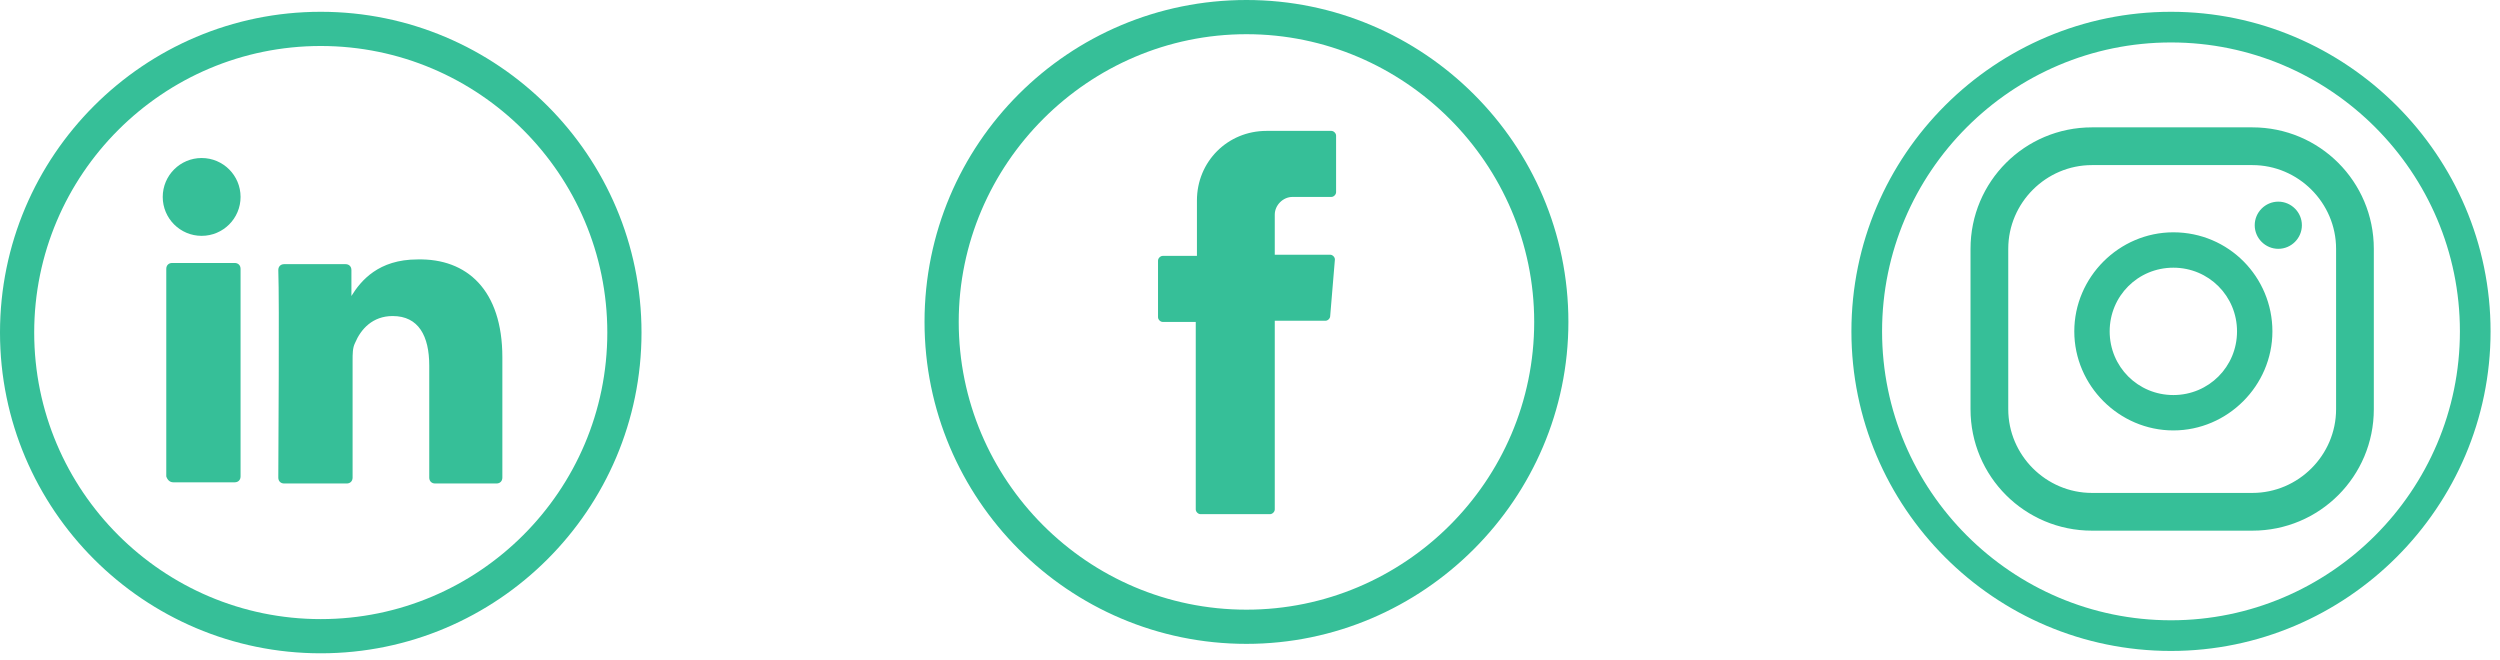 <svg width="212" height="56" viewBox="0 0 212 56" fill="none" xmlns="http://www.w3.org/2000/svg">
<path d="M105.7 54.6C90.6 54.6 78.4 42.3 78.4 27.3C78.4 12.2 90.6 0 105.7 0C120.7 0 133 12.2 133 27.3C133 42.3 120.7 54.6 105.7 54.6ZM105.7 2.9C92.3 2.9 81.3 13.9 81.3 27.3C81.3 40.7 92.2 51.7 105.7 51.7C119.1 51.7 130.1 40.8 130.1 27.3C130.1 13.9 119.1 2.9 105.7 2.9Z" fill="#36BF98"/>
<path fill-rule="evenodd" clip-rule="evenodd" d="M101.4 27.4V43.2C101.4 43.4 101.6 43.6 101.8 43.6H107.7C107.9 43.6 108.1 43.4 108.1 43.2V27.2H112.4C112.6 27.2 112.8 27 112.8 26.8L113.2 22C113.2 21.8 113 21.6 112.8 21.6H108.1V18.2C108.1 17.4 108.8 16.7 109.6 16.7H112.9C113.1 16.7 113.3 16.5 113.3 16.3V11.5C113.3 11.3 113.1 11.1 112.9 11.1H107.4C104.1 11.1 101.5 13.7 101.5 17V21.7H98.6C98.4 21.7 98.2 21.9 98.2 22.1V26.9C98.2 27.1 98.4 27.3 98.6 27.3H101.4V27.4Z" fill="#36BF98"/>
<path d="M184.1 55.2C169.1 55.2 157 43 157 28.1C157 13.1 169.2 1 184.1 1C199 1 211.2 13.2 211.2 28.1C211.2 43 199 55.2 184.1 55.2ZM184.1 3.6C170.6 3.6 159.6 14.6 159.6 28.1C159.6 41.6 170.6 52.6 184.1 52.6C197.6 52.6 208.6 41.6 208.6 28.1C208.6 14.6 197.6 3.6 184.1 3.6ZM193.2 17.1C192.1 17.1 191.2 18 191.2 19.1C191.2 20.2 192.1 21.1 193.2 21.1C194.3 21.1 195.2 20.2 195.2 19.1C195.2 18 194.3 17.1 193.2 17.1ZM184.3 19.7C179.7 19.7 175.9 23.5 175.9 28.1C175.9 32.7 179.7 36.5 184.3 36.5C188.9 36.5 192.7 32.7 192.7 28.1C192.7 23.5 189 19.7 184.3 19.7ZM184.3 33.5C181.3 33.5 178.9 31.1 178.9 28.1C178.9 25.1 181.3 22.7 184.3 22.7C187.3 22.7 189.7 25.1 189.7 28.1C189.7 31.1 187.3 33.5 184.3 33.5ZM201.3 21.1C201.3 15.4 196.7 10.8 191 10.8H177.4C171.7 10.8 167.1 15.4 167.1 21.1V34.7C167.1 40.4 171.7 45 177.4 45H191C196.7 45 201.3 40.4 201.3 34.7V21.1ZM198.1 34.7C198.1 38.6 194.9 41.8 191 41.8H177.4C173.5 41.8 170.3 38.6 170.3 34.7V21.1C170.3 17.2 173.5 14 177.4 14H191C194.9 14 198.1 17.2 198.1 21.1V34.7Z" fill="#36BF98"/>
<path d="M27.2 55.4C12.2 55.4 0 43.2 0 28.2C0 13.2 12.2 1 27.2 1C42.2 1 54.4 13.2 54.4 28.2C54.4 43.2 42.2 55.4 27.2 55.4ZM27.2 3.9C13.8 3.9 2.9 14.8 2.9 28.2C2.9 41.6 13.8 52.5 27.2 52.5C40.6 52.5 51.5 41.6 51.5 28.2C51.5 14.8 40.6 3.9 27.2 3.9Z" fill="#36BF98"/>
<path d="M42.6 30.3V40.5C42.6 40.8 42.4 41 42.1 41H36.9C36.6 41 36.4 40.8 36.4 40.5V31C36.4 28.5 35.5 26.8 33.3 26.8C31.6 26.8 30.6 27.9 30.1 29.1C29.9 29.5 29.9 30 29.9 30.6V40.5C29.9 40.8 29.7 41 29.4 41H24.1C23.8 41 23.6 40.8 23.6 40.5C23.6 38 23.7 25.8 23.6 22.9C23.6 22.6 23.8 22.4 24.1 22.4H29.3C29.6 22.4 29.8 22.6 29.8 22.9V25.1C29.8 25.1 29.8 25.1 29.8 25.2V25.1C30.6 23.8 32.1 22 35.4 22C39.6 21.9 42.6 24.6 42.6 30.3ZM14.7 40.9H19.9C20.2 40.9 20.4 40.7 20.4 40.4V22.8C20.4 22.5 20.2 22.3 19.9 22.3H14.6C14.3 22.3 14.1 22.5 14.1 22.8V40.4C14.2 40.7 14.4 40.9 14.7 40.9Z" fill="#36BF98"/>
<path d="M17.1 20C18.923 20 20.4 18.523 20.4 16.7C20.4 14.877 18.923 13.4 17.1 13.4C15.277 13.4 13.8 14.877 13.8 16.7C13.8 18.523 15.277 20 17.1 20Z" fill="#36BF98"/>
</svg>
